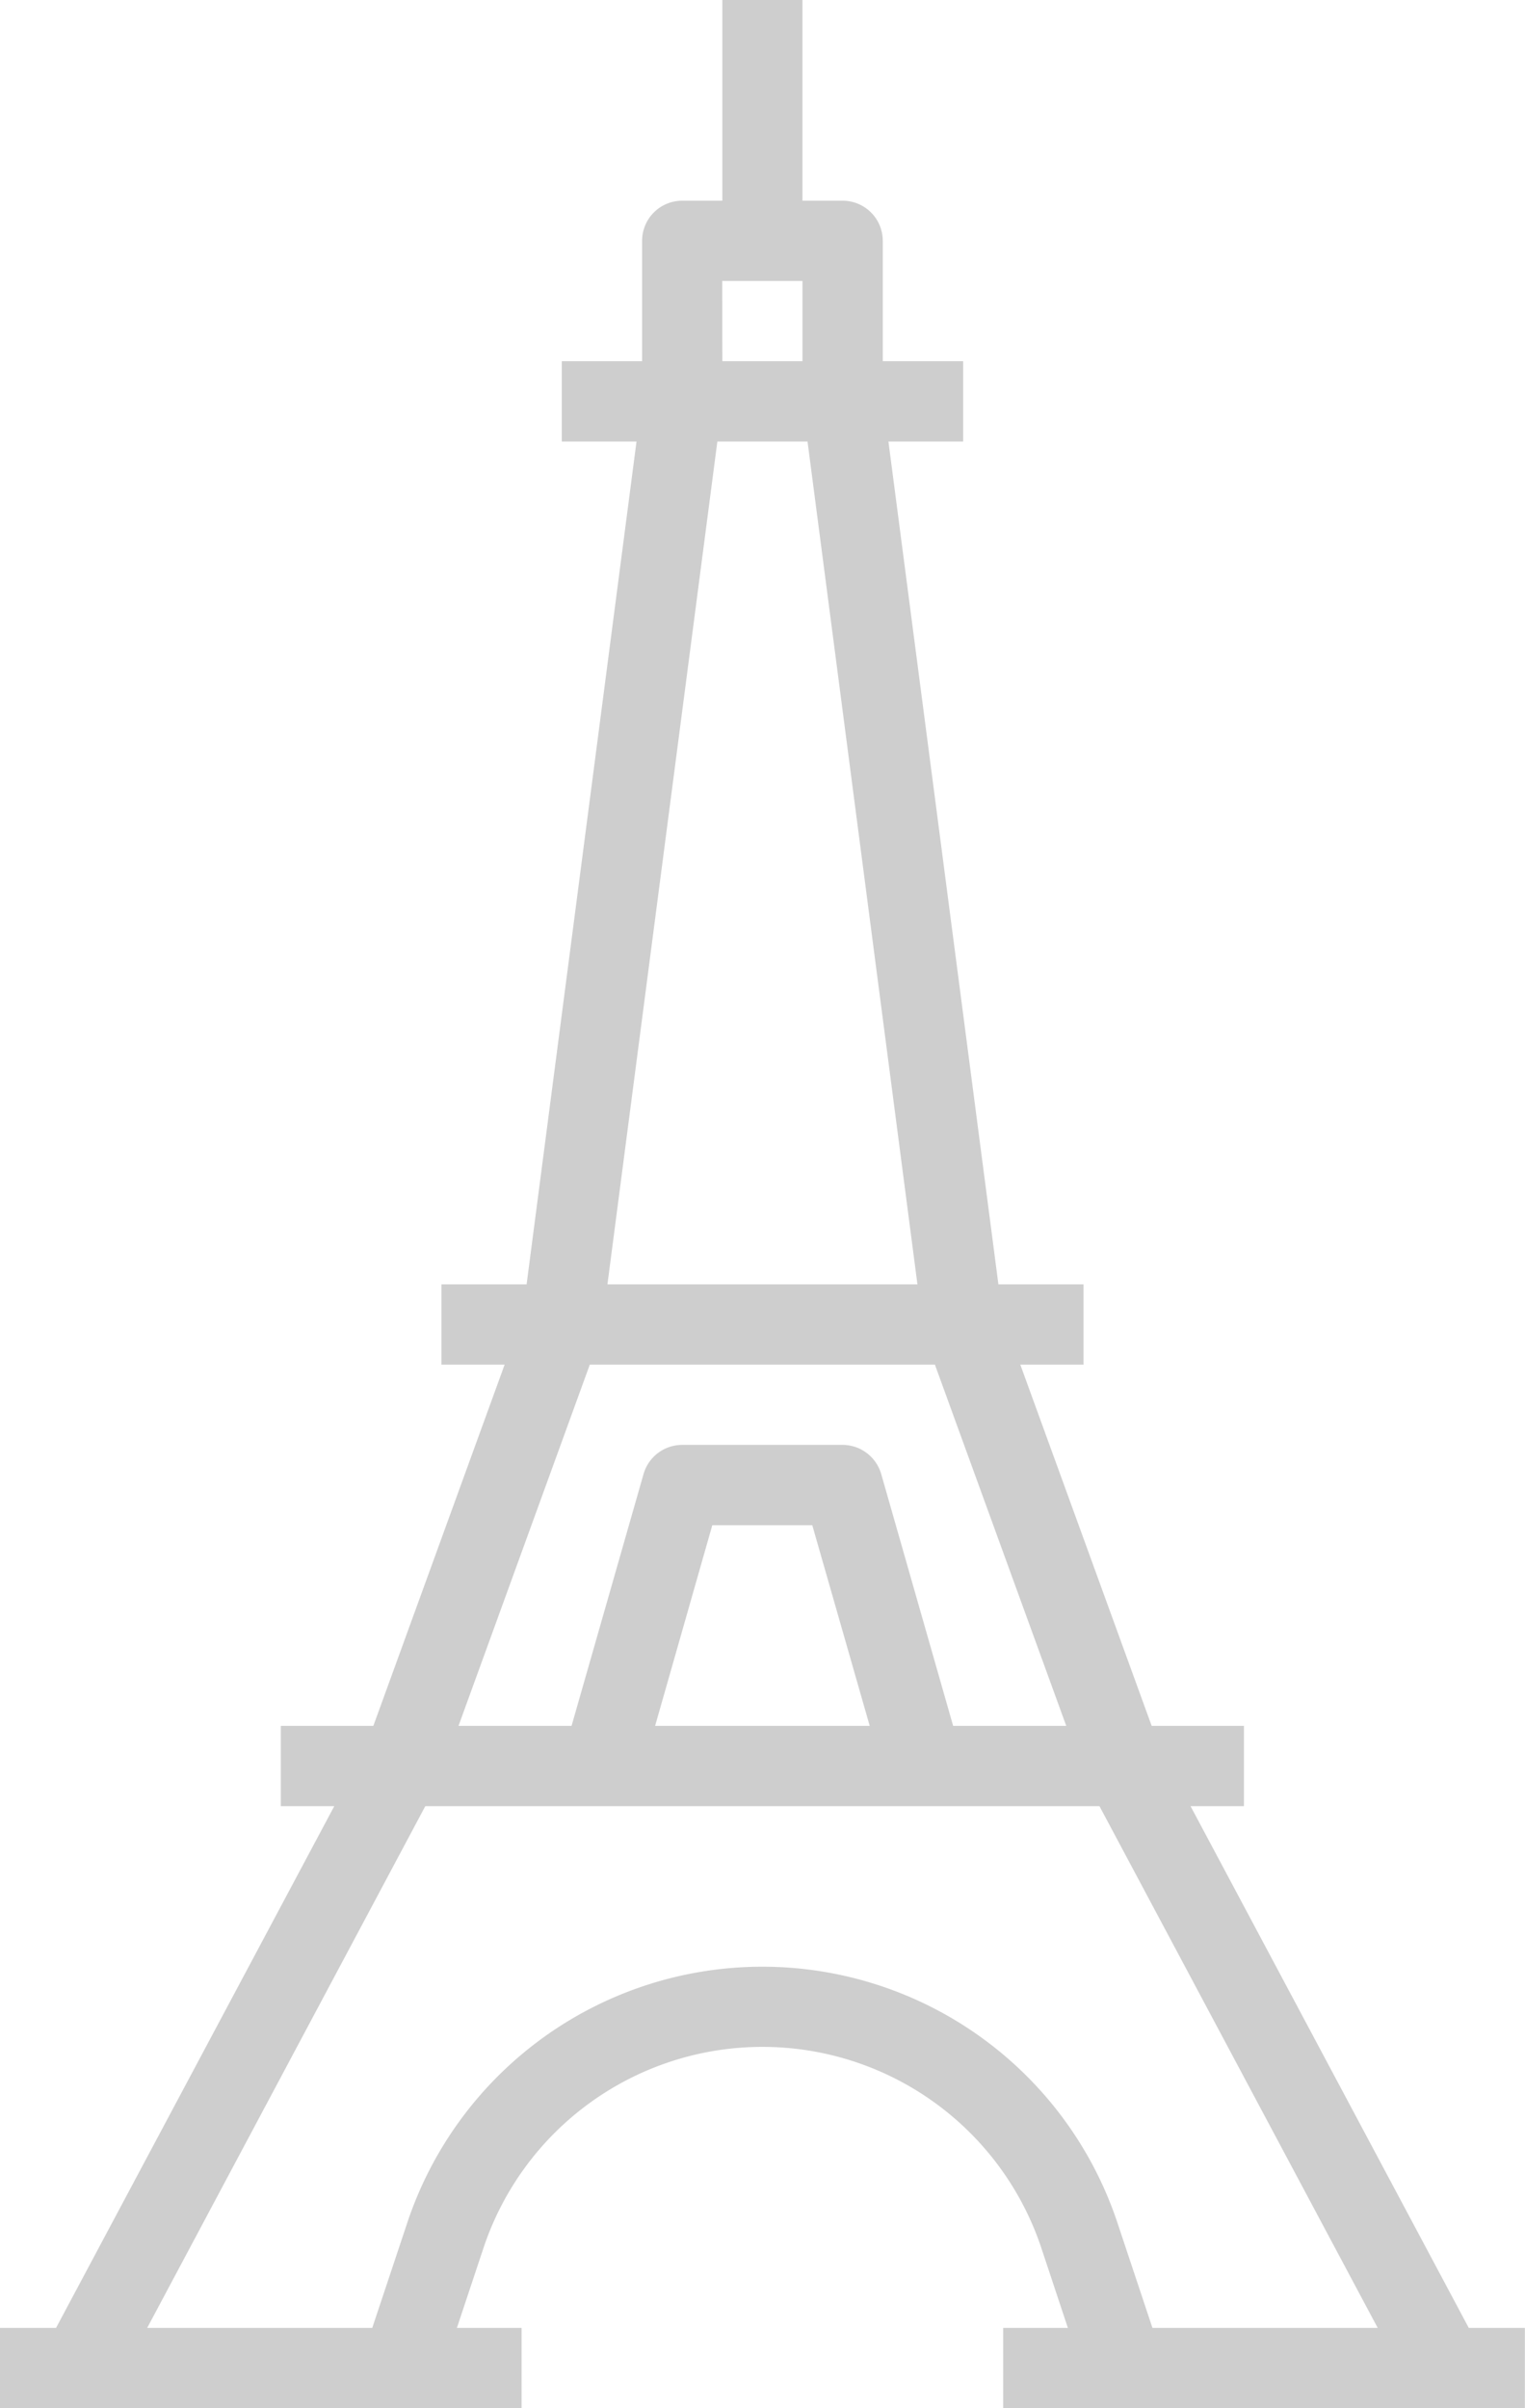 <svg xmlns="http://www.w3.org/2000/svg" width="50.668" height="80" viewBox="0 0 50.668 80"><defs><style>.a{fill:#cecece;}</style></defs><path class="a" d="M892.6,605.947h4v-2.666h-2.15l.884-2.656a9.768,9.768,0,0,1,18.534,0l.882,2.656H912.6v2.666h17.334v-2.666H928.07l-9.244-17.332H920.6v-2.668h-3.066l-4.364-12h2.1v-2.666h-2.828l-3.654-28h2.482v-2.668H908.6v-4a1.333,1.333,0,0,0-1.334-1.332h-1.334v-6.668H903.27v6.668h-1.334a1.331,1.331,0,0,0-1.332,1.332v4h-2.668v2.668h2.482l-3.652,28h-2.83v2.666h2.1l-4.362,12H888.6v2.668h1.776l-9.244,17.332H879.27v2.666Zm10.666-70.666h2.666v2.666H903.27Zm-.162,5.334H906.1l3.652,28h-10.3Zm-4.238,30.666h11.466l4.364,12h-3.758l-2.39-8.366a1.339,1.339,0,0,0-1.282-.968h-5.334a1.336,1.336,0,0,0-1.28.968l-2.392,8.366h-3.756Zm9.3,12h-7.13l1.9-6.666h3.322ZM893.4,585.949h22.4l9.244,17.332h-7.484l-1.166-3.5a12.434,12.434,0,0,0-23.59,0l-1.166,3.5H884.16Z" transform="translate(-879.27 -525.947)"/></svg>